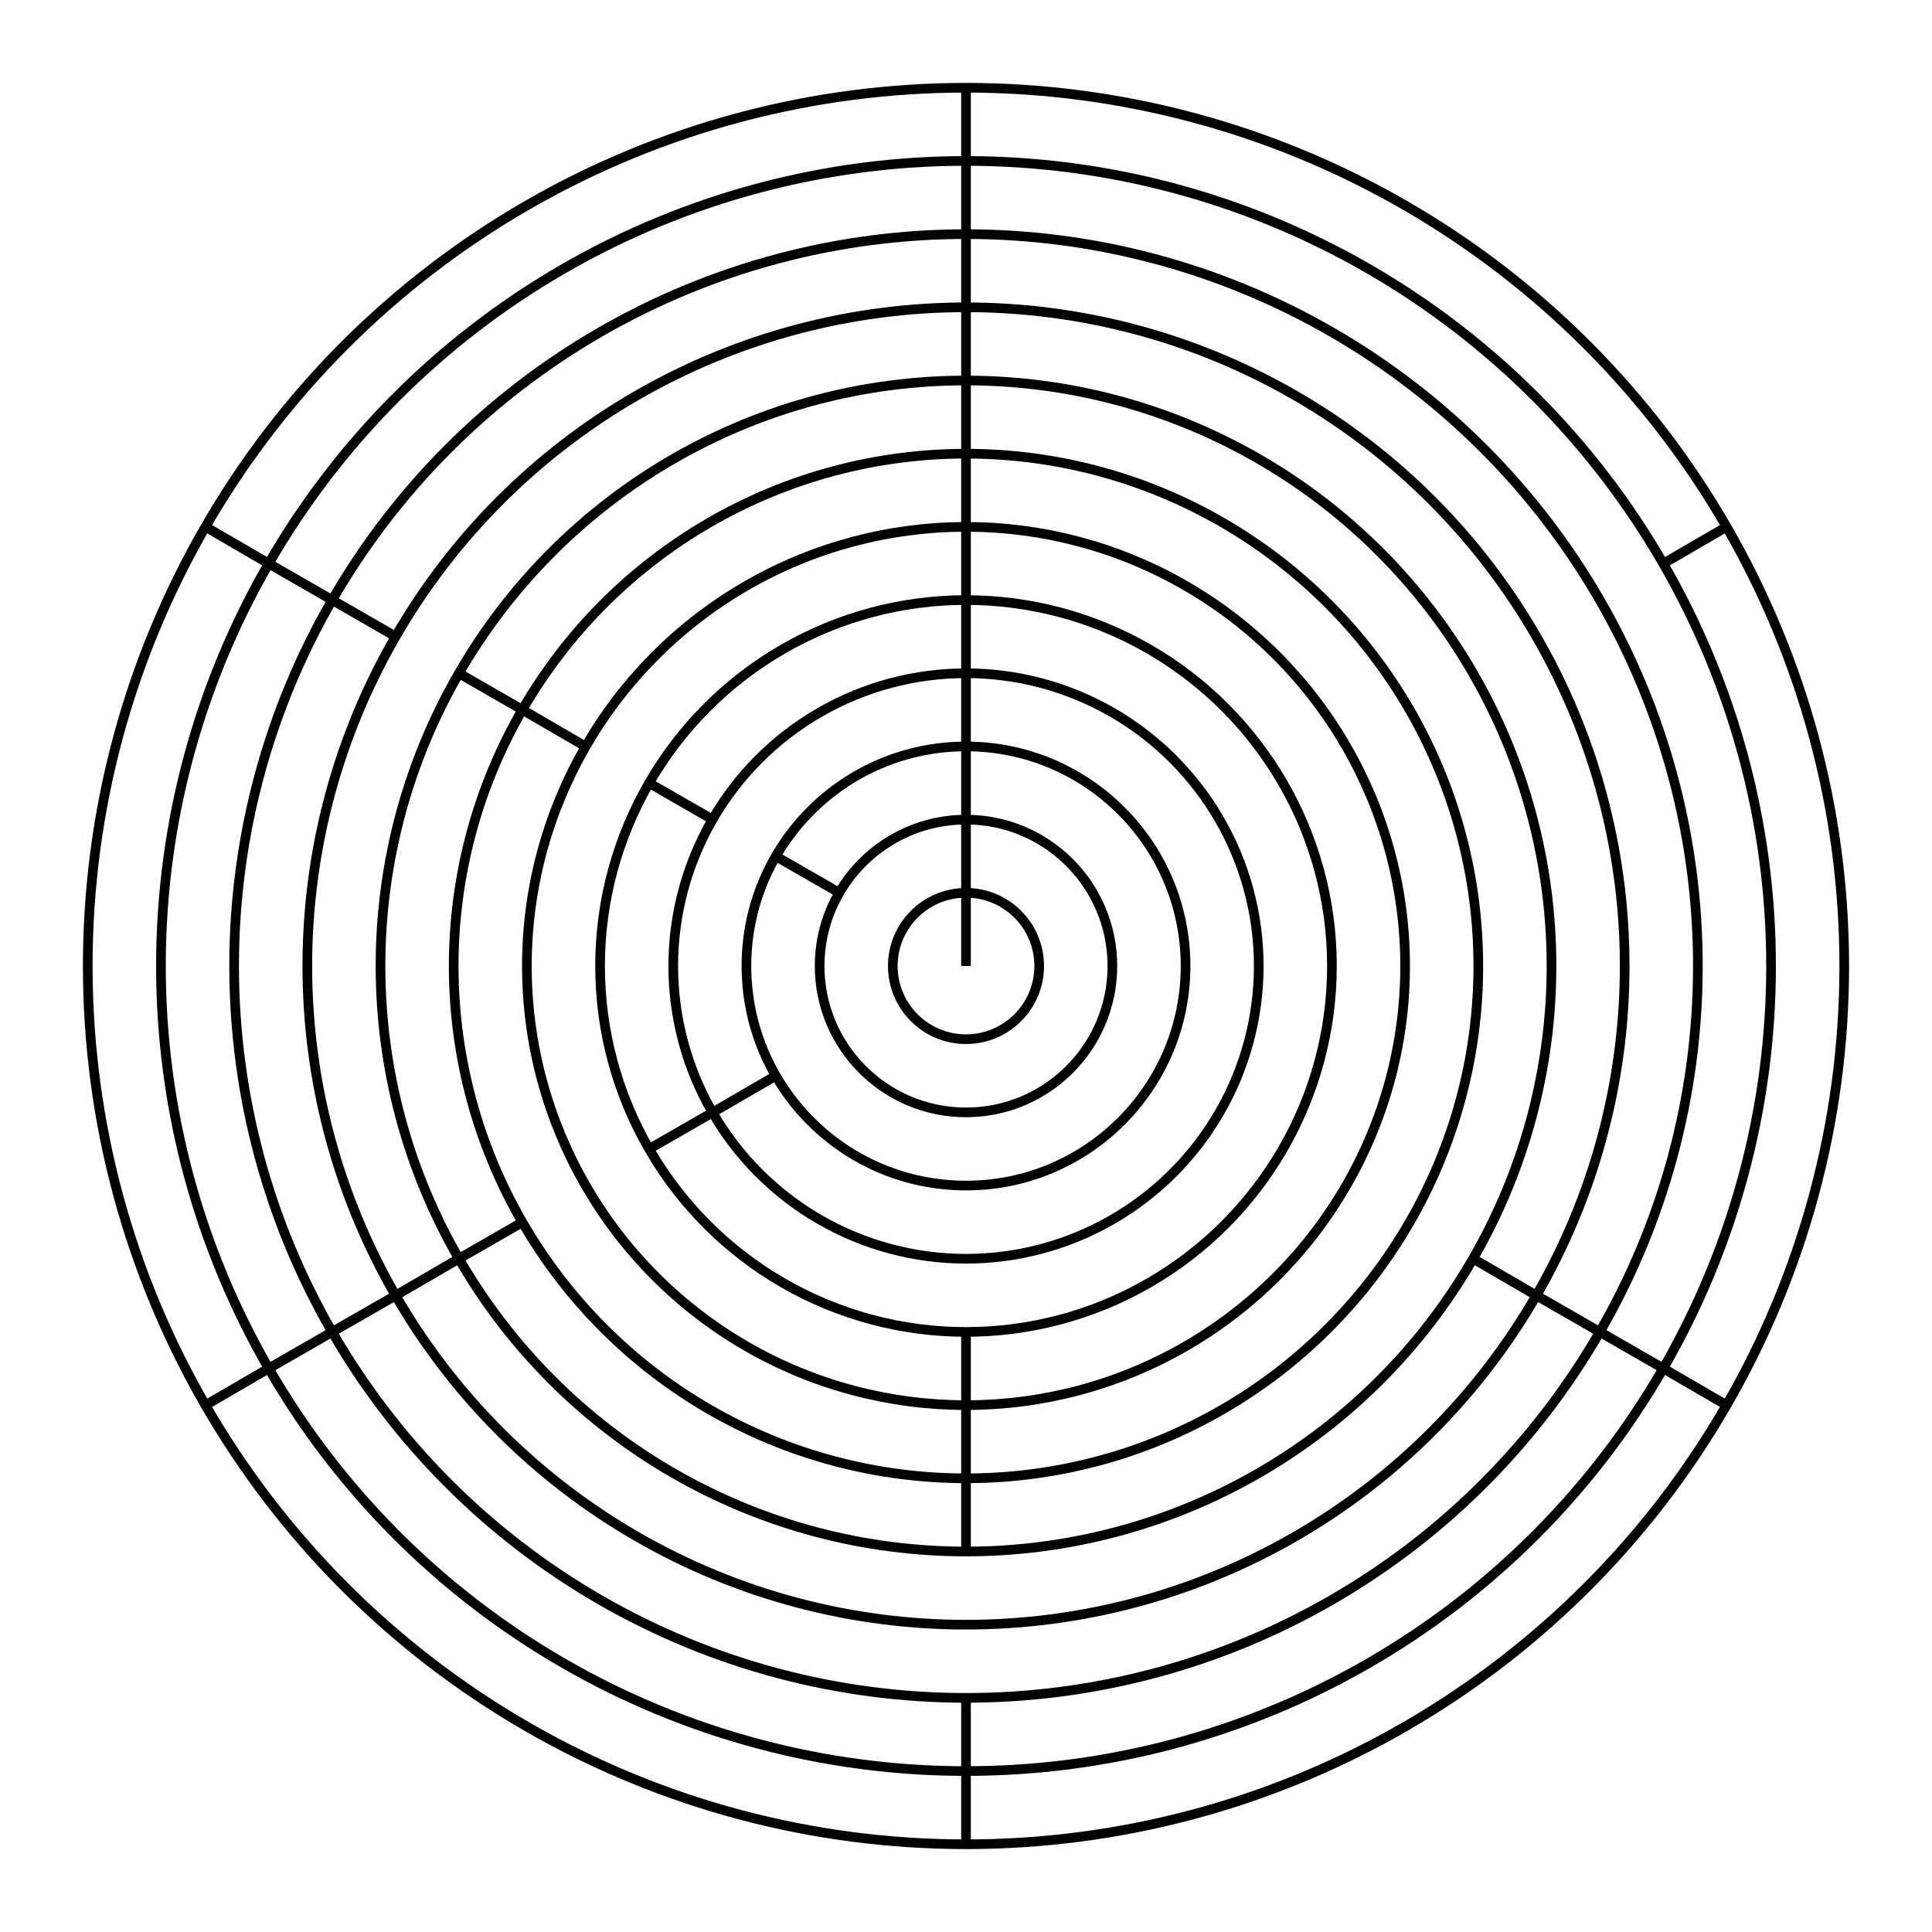<svg xmlns="http://www.w3.org/2000/svg" width="100.0" height="100.0" viewBox="-55.00 -55.00 110.00 110.00">
<g fill="none" stroke="black" stroke-width="0.12%" transform="translate(0, 0) scale(4.167, -4.167)">
<circle cx="0.00" cy="0.00" r="1.00" />
<circle cx="0.00" cy="0.00" r="2.00" />
<circle cx="0.00" cy="0.00" r="3.00" />
<circle cx="0.00" cy="0.00" r="4.00" />
<circle cx="0.00" cy="0.00" r="5.00" />
<circle cx="0.00" cy="0.00" r="6.00" />
<circle cx="0.00" cy="0.00" r="7.00" />
<circle cx="0.00" cy="0.00" r="8.00" />
<circle cx="0.00" cy="0.00" r="9.00" />
<circle cx="0.00" cy="0.00" r="10.00" />
<circle cx="0.00" cy="0.00" r="11.00" />
<circle cx="0.00" cy="0.00" r="12.00" />
<line x1="0.00" y1="0.00" x2="0.00" y2="1.00" />
<line x1="0.00" y1="1.00" x2="0.00" y2="2.00" />
<line x1="-1.73" y1="1.00" x2="-2.60" y2="1.50" />
<line x1="0.00" y1="2.00" x2="0.00" y2="3.00" />
<line x1="-2.60" y1="-1.50" x2="-3.46" y2="-2.00" />
<line x1="0.00" y1="3.00" x2="0.00" y2="4.00" />
<line x1="-3.46" y1="-2.00" x2="-4.33" y2="-2.50" />
<line x1="-3.46" y1="2.00" x2="-4.33" y2="2.50" />
<line x1="0.00" y1="4.00" x2="0.00" y2="5.00" />
<line x1="-0.00" y1="-5.00" x2="-0.00" y2="-6.00" />
<line x1="0.00" y1="5.00" x2="0.00" y2="6.00" />
<line x1="-0.00" y1="-6.00" x2="-0.00" y2="-7.00" />
<line x1="-5.20" y1="3.00" x2="-6.06" y2="3.50" />
<line x1="0.00" y1="6.00" x2="0.00" y2="7.00" />
<line x1="-0.00" y1="-7.00" x2="-0.00" y2="-8.00" />
<line x1="-6.06" y1="-3.50" x2="-6.93" y2="-4.00" />
<line x1="-6.06" y1="3.50" x2="-6.93" y2="4.00" />
<line x1="0.00" y1="7.00" x2="0.00" y2="8.00" />
<line x1="6.93" y1="-4.00" x2="7.79" y2="-4.50" />
<line x1="-6.93" y1="-4.00" x2="-7.79" y2="-4.50" />
<line x1="0.00" y1="8.00" x2="0.00" y2="9.00" />
<line x1="7.79" y1="-4.50" x2="8.66" y2="-5.00" />
<line x1="-7.79" y1="-4.50" x2="-8.66" y2="-5.00" />
<line x1="-7.79" y1="4.50" x2="-8.66" y2="5.00" />
<line x1="0.00" y1="9.00" x2="0.00" y2="10.00" />
<line x1="8.66" y1="-5.00" x2="9.53" y2="-5.50" />
<line x1="-0.00" y1="-10.00" x2="-0.00" y2="-11.00" />
<line x1="-8.66" y1="-5.00" x2="-9.53" y2="-5.50" />
<line x1="-8.66" y1="5.00" x2="-9.53" y2="5.50" />
<line x1="0.00" y1="10.00" x2="0.00" y2="11.00" />
<line x1="9.53" y1="5.50" x2="10.39" y2="6.00" />
<line x1="9.53" y1="-5.50" x2="10.39" y2="-6.00" />
<line x1="-0.00" y1="-11.00" x2="-0.00" y2="-12.00" />
<line x1="-9.53" y1="-5.50" x2="-10.39" y2="-6.00" />
<line x1="-9.53" y1="5.50" x2="-10.39" y2="6.00" />
<line x1="0.00" y1="11.00" x2="0.00" y2="12.00" />
</g>
</svg>